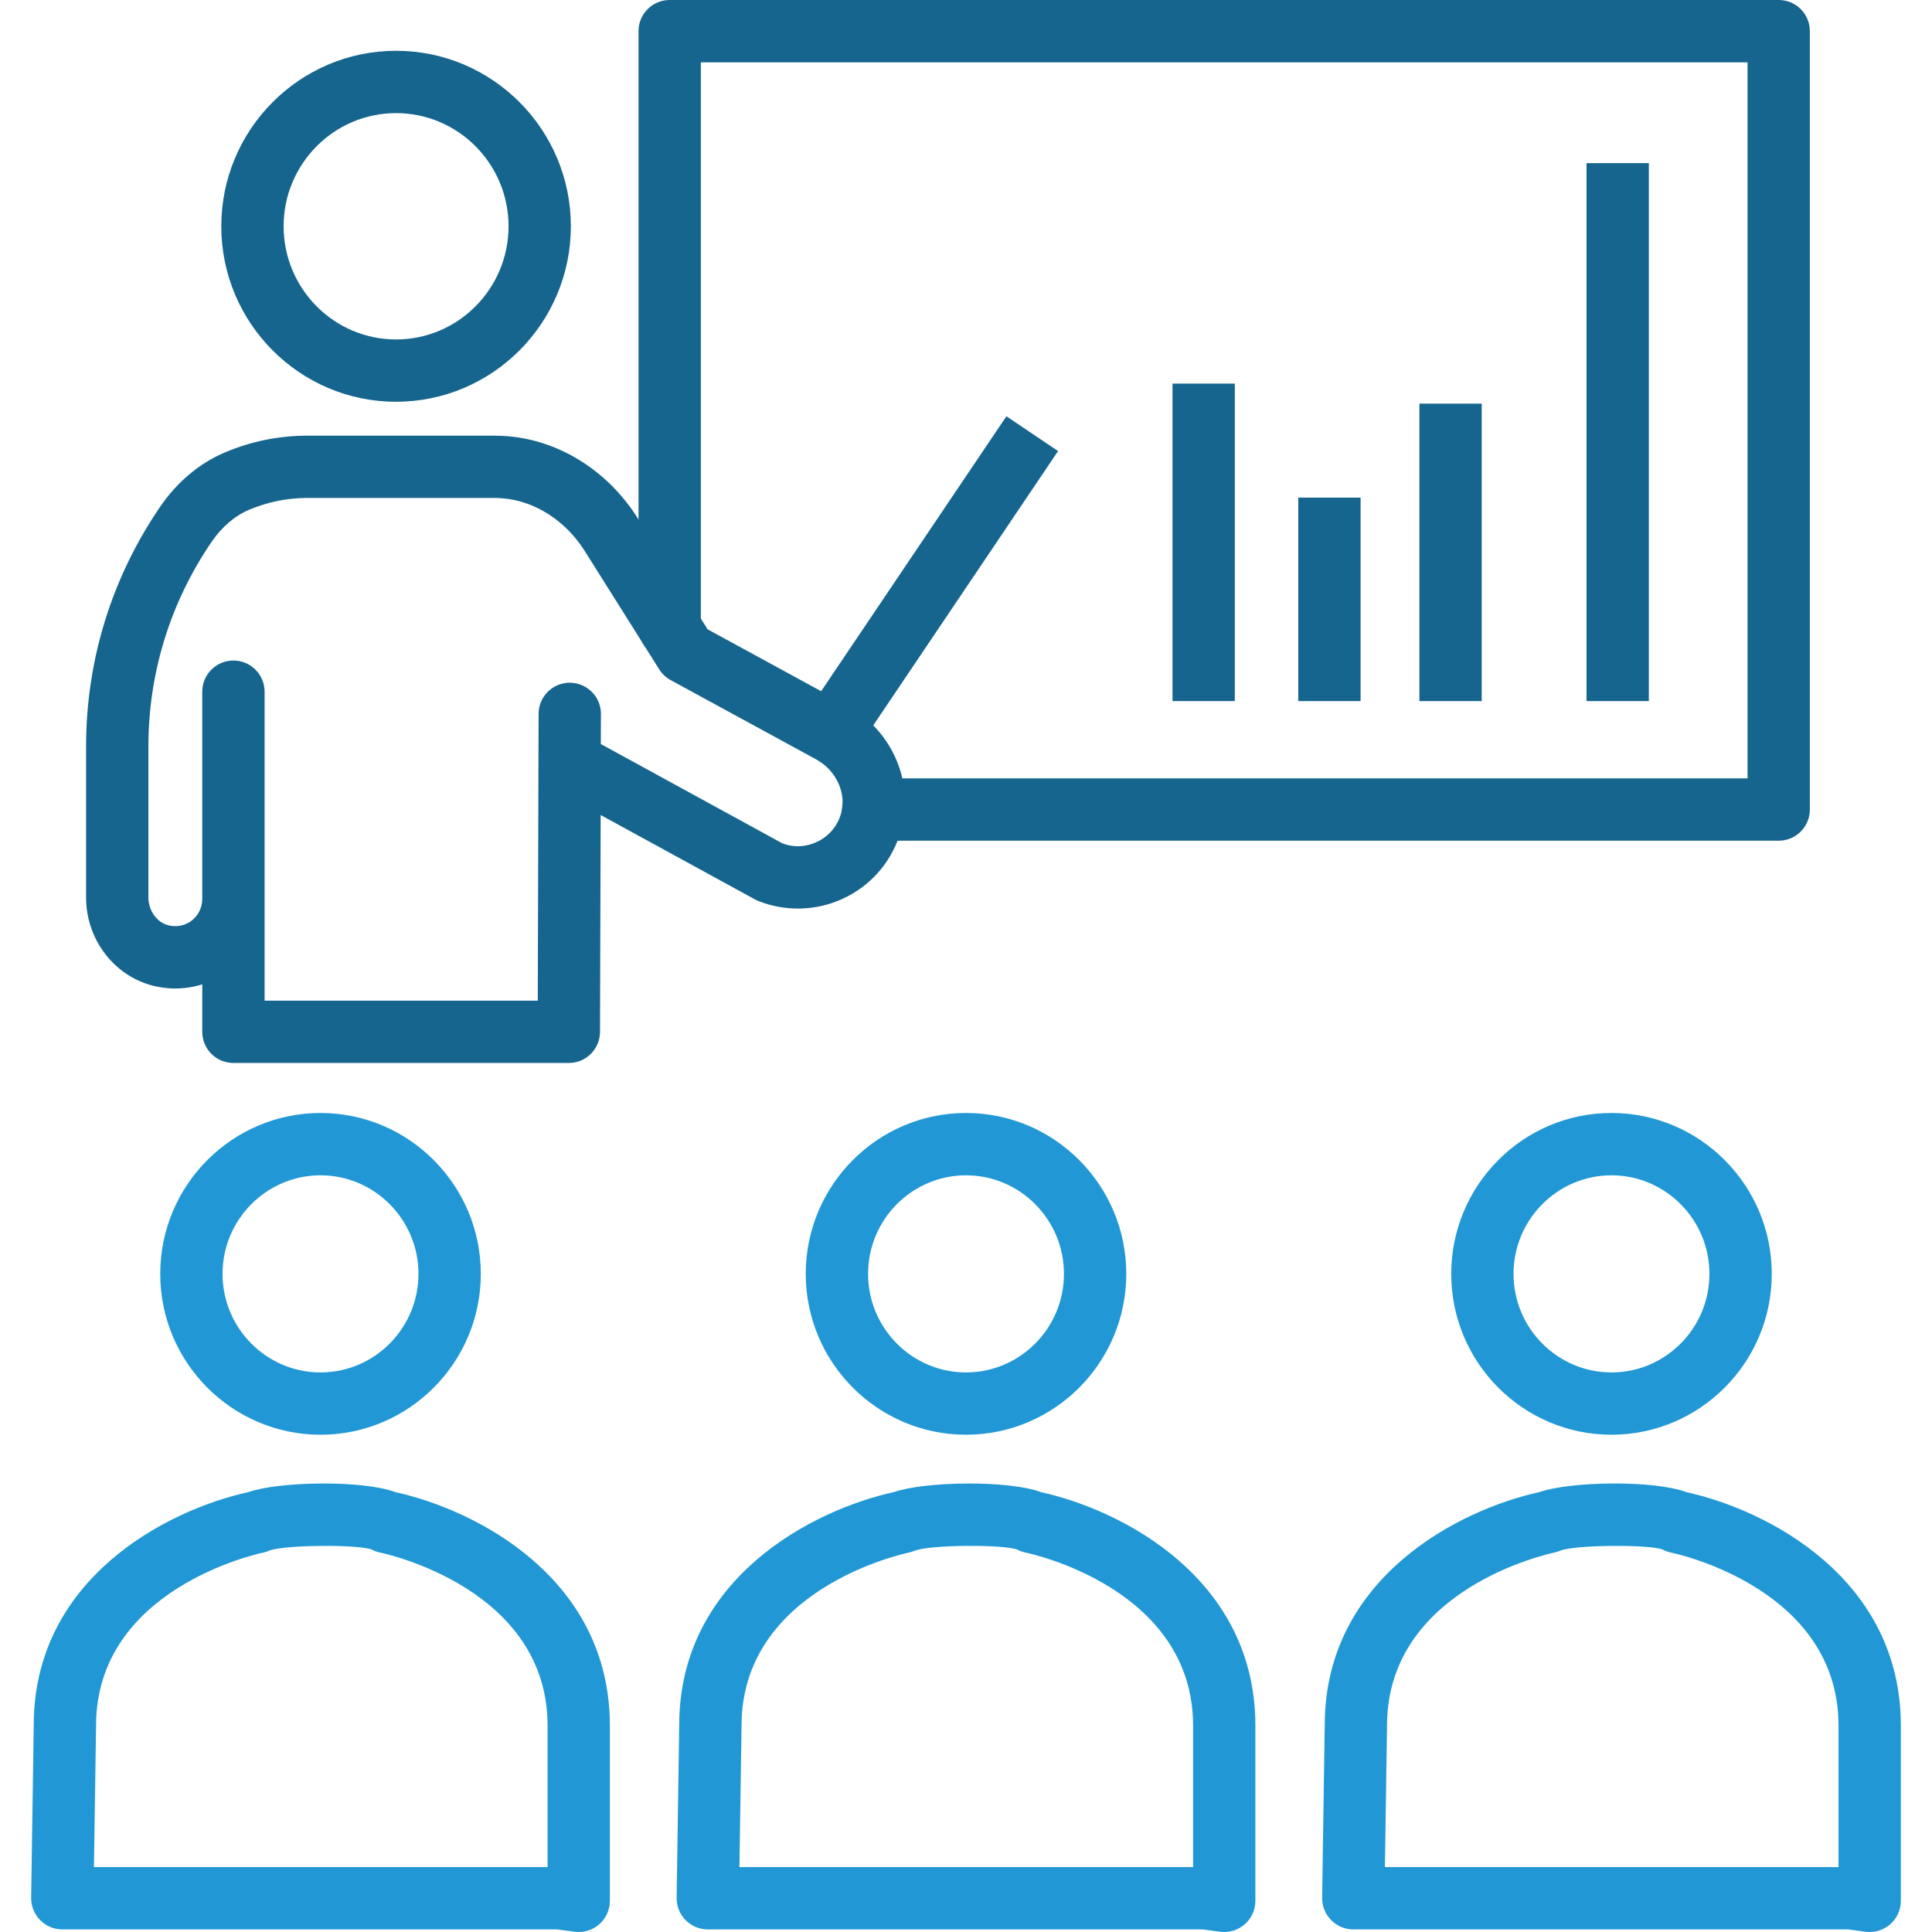 <svg width="80" height="80" viewBox="0 0 80 80" fill="none" xmlns="http://www.w3.org/2000/svg">
<g clip-path="url(#clip0_1904_5996)">
<path d="M50.692 80C50.635 80 50.578 79.996 50.522 79.989L49.803 79.893H29.308C28.963 79.893 28.632 79.755 28.389 79.509C28.147 79.262 28.013 78.929 28.018 78.583L28.125 71.439C28.125 65.347 33.662 62.518 37.014 61.784C38.291 61.34 41.761 61.28 43.115 61.789C46.468 62.528 51.983 65.361 51.983 71.458V78.71C51.983 79.081 51.823 79.436 51.542 79.68C51.306 79.888 51.003 80 50.692 80ZM30.618 77.312H49.403V71.458C49.403 65.801 42.748 64.347 42.465 64.288C42.343 64.262 42.227 64.221 42.119 64.163C41.543 63.947 38.563 63.962 37.903 64.204C37.845 64.224 37.705 64.275 37.644 64.286C37.36 64.346 30.706 65.8 30.706 71.457L30.618 77.312Z" fill="#2198D5"/>
<path d="M40.001 59.409C36.341 59.409 33.364 56.422 33.364 52.748C33.364 49.075 36.341 46.086 40.001 46.086C43.66 46.086 46.637 49.075 46.637 52.748C46.637 56.422 43.66 59.409 40.001 59.409ZM40.001 48.667C37.766 48.667 35.945 50.499 35.945 52.748C35.945 54.998 37.764 56.829 40.001 56.829C42.236 56.829 44.056 54.998 44.056 52.748C44.056 50.499 42.235 48.667 40.001 48.667Z" fill="#2198D5"/>
<path d="M77.419 80C77.362 80 77.306 79.996 77.248 79.989L76.531 79.893H56.038C55.692 79.893 55.361 79.755 55.119 79.508C54.876 79.262 54.742 78.929 54.747 78.583L54.854 71.439C54.854 65.347 60.391 62.517 63.743 61.784C65.019 61.338 68.49 61.279 69.842 61.79C73.195 62.528 78.71 65.359 78.71 71.458V78.71C78.71 79.081 78.549 79.436 78.269 79.681C78.034 79.888 77.731 80 77.419 80ZM57.346 77.312H76.129V71.458C76.129 65.801 69.475 64.347 69.191 64.288C69.07 64.262 68.952 64.22 68.844 64.161C68.271 63.948 65.29 63.963 64.631 64.202C64.573 64.224 64.432 64.275 64.372 64.286C64.088 64.346 57.434 65.799 57.434 71.456L57.346 77.312Z" fill="#2198D5"/>
<path d="M66.727 59.409C63.068 59.409 60.092 56.422 60.092 52.748C60.092 49.075 63.068 46.086 66.727 46.086C70.387 46.086 73.365 49.075 73.365 52.748C73.365 56.422 70.387 59.409 66.727 59.409ZM66.727 48.667C64.493 48.667 62.672 50.499 62.672 52.748C62.672 54.998 64.491 56.829 66.727 56.829C68.964 56.829 70.784 54.998 70.784 52.748C70.783 50.499 68.964 48.667 66.727 48.667Z" fill="#2198D5"/>
<path d="M23.963 80C23.906 80 23.849 79.996 23.791 79.989L23.075 79.893H2.58C2.235 79.893 1.904 79.755 1.662 79.508C1.419 79.262 1.285 78.929 1.29 78.583L1.397 71.439C1.397 65.347 6.934 62.517 10.287 61.784C11.561 61.338 15.033 61.279 16.386 61.79C19.74 62.528 25.254 65.361 25.254 71.458V78.71C25.254 79.081 25.094 79.436 24.813 79.681C24.576 79.888 24.273 80 23.963 80ZM3.89 77.312H22.674V71.458C22.674 65.8 16.019 64.347 15.736 64.288C15.614 64.262 15.497 64.22 15.389 64.161C14.815 63.948 11.835 63.963 11.175 64.202C11.117 64.224 10.977 64.275 10.916 64.286C10.632 64.346 3.978 65.799 3.978 71.456L3.89 77.312Z" fill="#2198D5"/>
<path d="M13.272 59.409C9.613 59.409 6.635 56.422 6.635 52.748C6.635 49.075 9.613 46.086 13.272 46.086C16.931 46.086 19.909 49.075 19.909 52.748C19.909 56.422 16.931 59.409 13.272 59.409ZM13.272 48.667C11.036 48.667 9.215 50.499 9.215 52.748C9.215 54.998 11.035 56.829 13.272 56.829C15.507 56.829 17.328 54.998 17.328 52.748C17.328 50.499 15.508 48.667 13.272 48.667Z" fill="#2198D5"/>
<path d="M48.551 15.884H51.131V29.031H48.551V15.884Z" fill="#16658E"/>
<path d="M53.758 20.605H56.339V29.031H53.758V20.605Z" fill="#16658E"/>
<path d="M58.774 16.714H61.355V29.031H58.774V16.714Z" fill="#16658E"/>
<path d="M65.694 6.755H68.275V29.031H65.694V6.755Z" fill="#16658E"/>
<path d="M73.652 34.812H36.159C35.446 34.812 34.868 34.235 34.868 33.521C34.868 32.807 35.446 32.231 36.159 32.231H72.362V2.581H29.021V25.988C29.021 26.702 28.444 27.279 27.731 27.279C27.017 27.279 26.44 26.702 26.44 25.988V1.29C26.44 0.576 27.017 0 27.731 0H73.652C74.366 0 74.942 0.576 74.942 1.29V33.521C74.942 34.233 74.366 34.812 73.652 34.812Z" fill="#16658E"/>
<path d="M16.4 16.636C12.41 16.636 9.163 13.377 9.163 9.369C9.163 5.364 12.411 2.103 16.4 2.103C20.39 2.103 23.638 5.362 23.638 9.369C23.638 13.376 20.392 16.636 16.4 16.636ZM16.4 4.684C13.833 4.684 11.744 6.785 11.744 9.369C11.744 11.954 13.833 14.056 16.4 14.056C18.968 14.056 21.058 11.954 21.058 9.369C21.058 6.785 18.968 4.684 16.4 4.684Z" fill="#16658E"/>
<path d="M23.554 44.015H9.665C8.951 44.015 8.375 43.439 8.375 42.725V40.76C7.78 40.948 7.137 40.986 6.501 40.854C4.801 40.511 3.564 38.956 3.564 37.161V30.911C3.564 27.346 4.627 23.908 6.64 20.972C7.342 19.947 8.273 19.17 9.328 18.727C10.414 18.27 11.559 18.04 12.739 18.04H20.45C20.64 18.04 20.831 18.048 21.021 18.063C23.163 18.236 25.175 19.502 26.401 21.449L29.301 26.059L35.031 29.182C37.002 30.257 37.936 32.527 37.252 34.578C36.857 35.76 36.021 36.697 34.896 37.215C33.794 37.726 32.51 37.757 31.381 37.3C31.335 37.282 31.289 37.259 31.247 37.235L24.872 33.748L24.845 42.731C24.841 43.44 24.265 44.015 23.554 44.015ZM10.956 41.435H22.268L22.296 31.569L22.302 29.556C22.305 28.844 22.881 28.27 23.593 28.27H23.597C24.308 28.273 24.883 28.849 24.883 29.56V29.564L24.879 30.809L32.408 34.928C32.871 35.098 33.367 35.076 33.813 34.868C34.286 34.652 34.638 34.257 34.804 33.759C35.088 32.908 34.654 31.913 33.796 31.445L27.771 28.162C27.577 28.056 27.415 27.903 27.296 27.715L24.216 22.821C23.421 21.558 22.148 20.741 20.812 20.634C20.691 20.623 20.569 20.618 20.448 20.618H12.737C11.904 20.618 11.095 20.782 10.328 21.103C9.729 21.353 9.19 21.813 8.769 22.427C7.052 24.935 6.145 27.867 6.145 30.909V37.161C6.145 37.725 6.519 38.226 7.015 38.325C7.482 38.419 7.81 38.226 7.96 38.102C8.224 37.886 8.375 37.566 8.375 37.225V28.641C8.375 27.928 8.951 27.351 9.665 27.351C10.378 27.351 10.956 27.928 10.956 28.641V41.435Z" fill="#16658E"/>
<path d="M32.961 30.166L41.673 17.237L43.812 18.678L35.1 31.608L32.961 30.166Z" fill="#16658E"/>
</g>
<defs>
<clipPath id="clip0_1904_5996">
<rect width="80" height="80" fill="white"/>
</clipPath>
</defs>
</svg>
